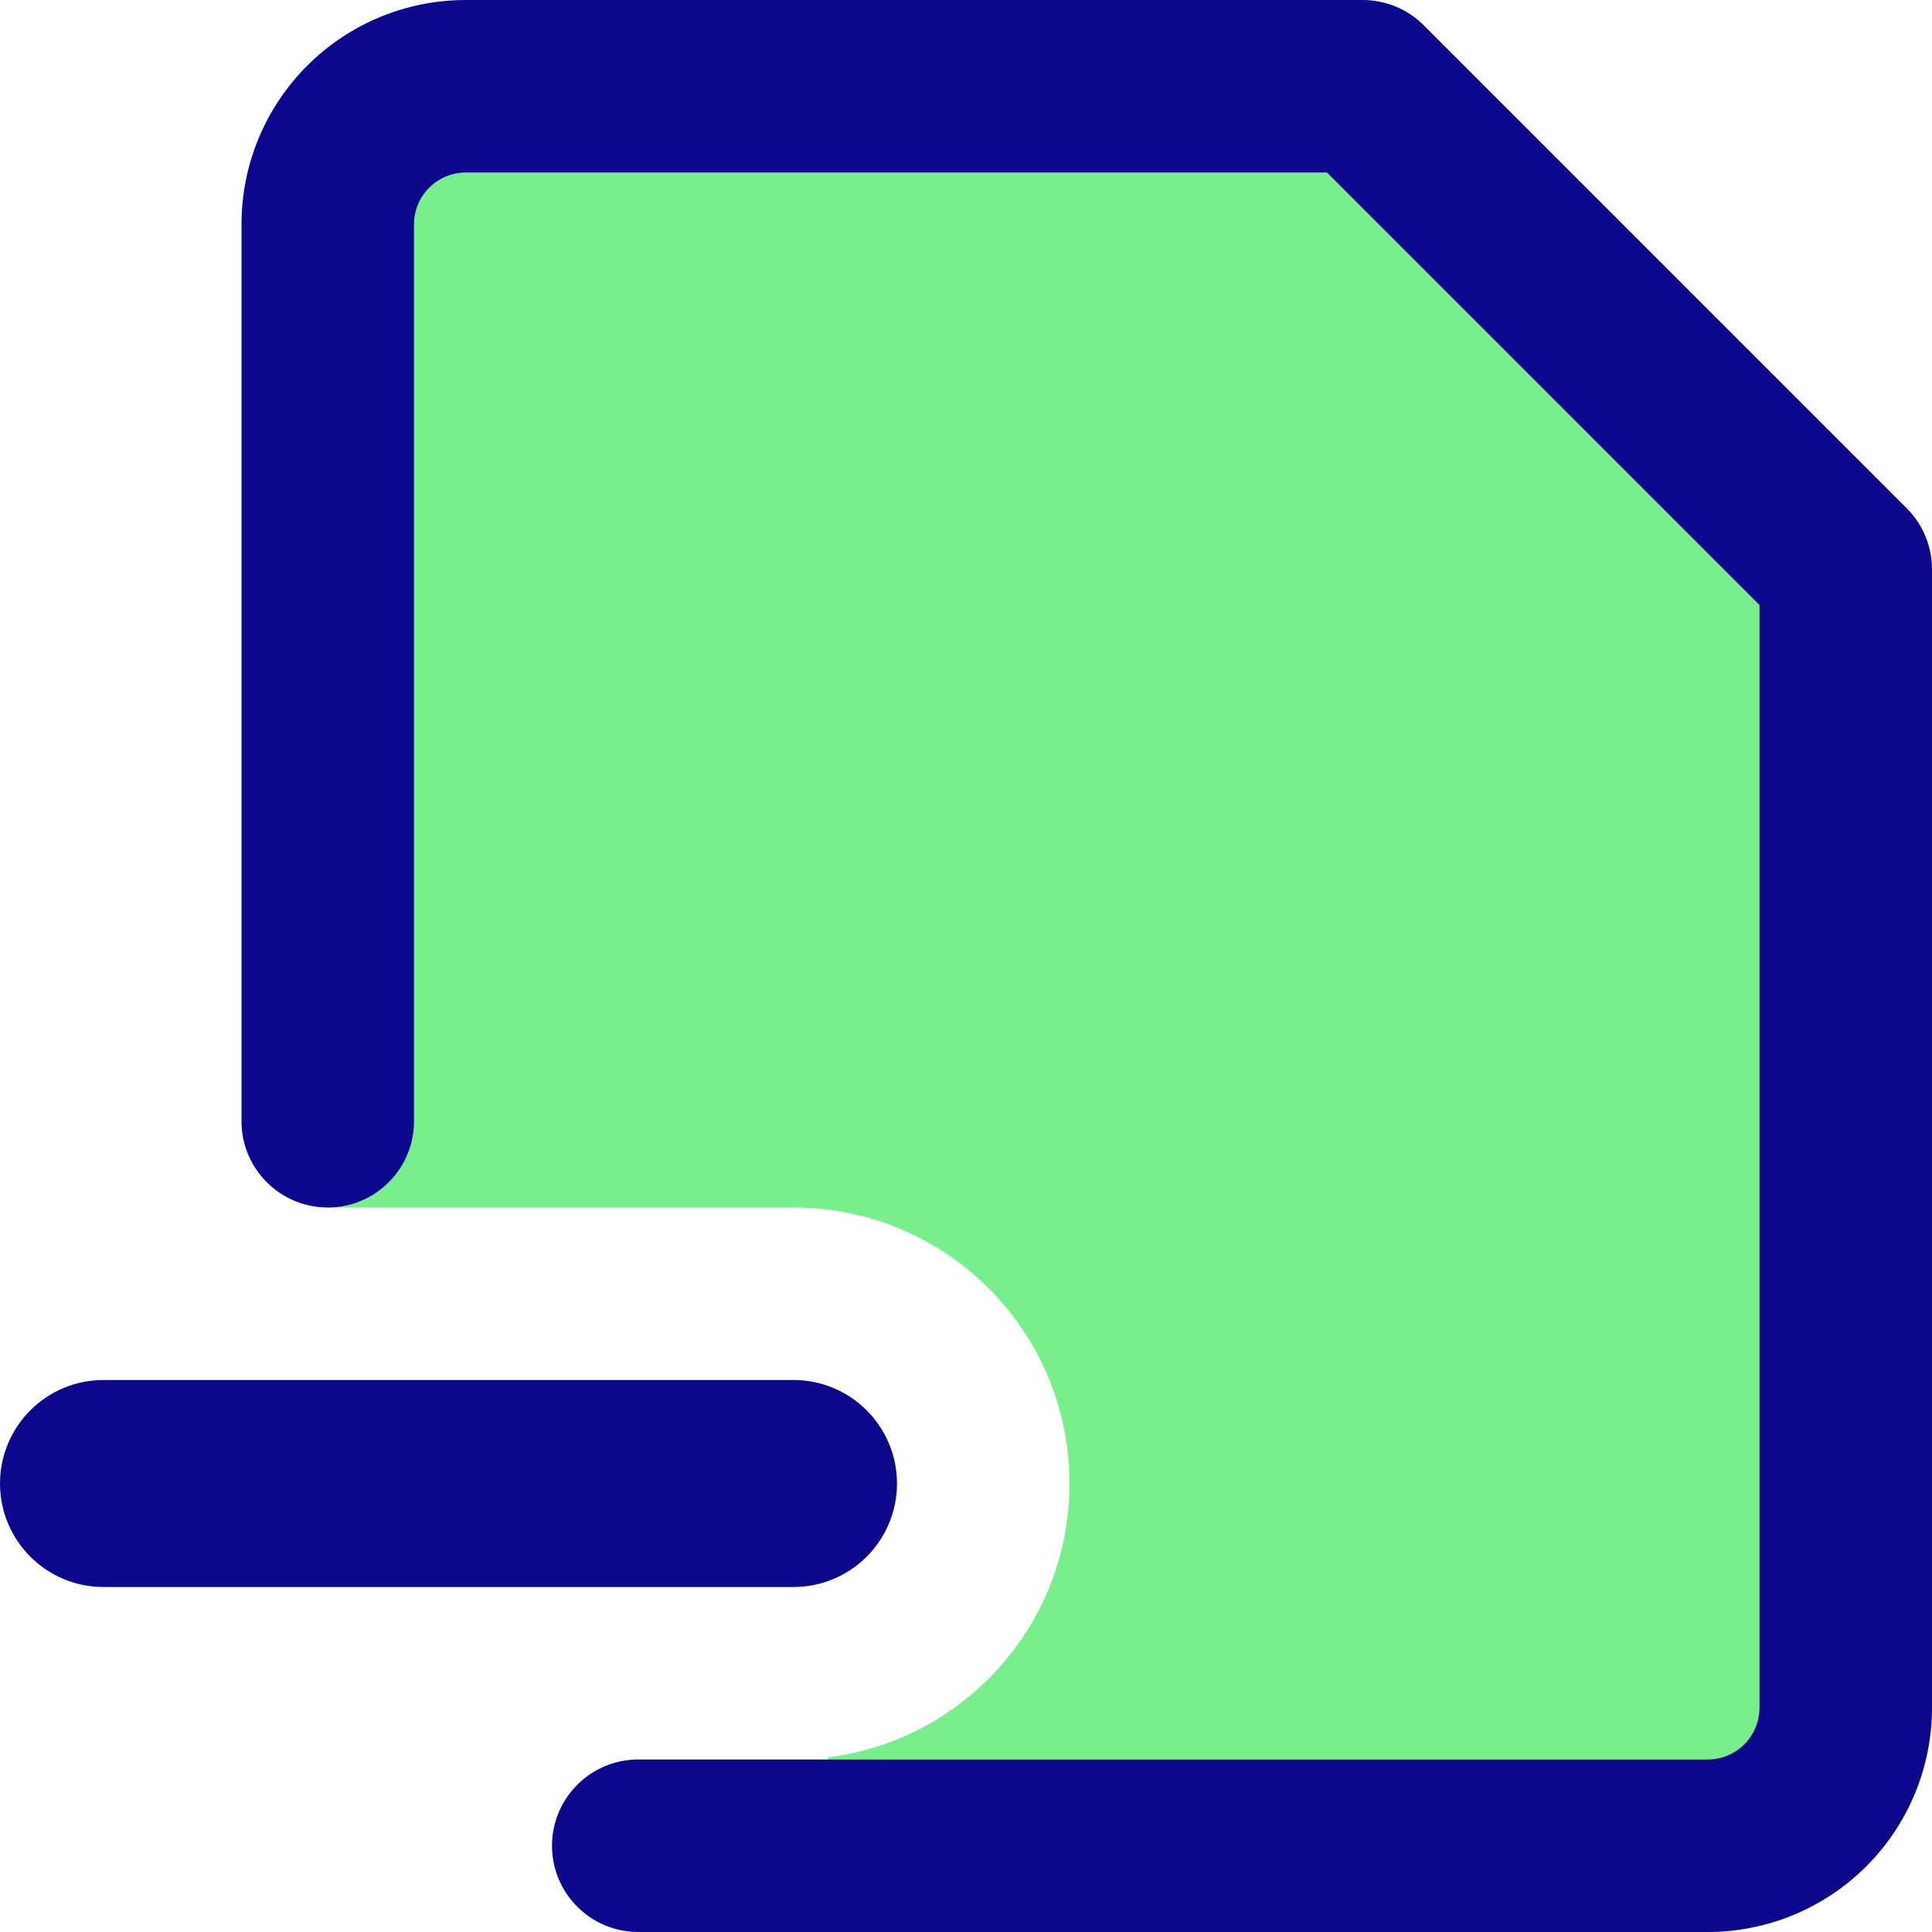 <svg xmlns="http://www.w3.org/2000/svg" fill="none" viewBox="0 0 14 14" id="File-Remove-Alternate--Streamline-Core">
  <desc>
    File Remove Alternate Streamline Icon: https://streamlinehq.com
  </desc>
  <g id="file-remove-alternate--file-common-remove-minus-subtract">
    <path id="Subtract" fill="#79ee8d" fill-rule="evenodd" d="M2.375 8.75H5.75c1.105 0 2 0.895 2 2 0 1.02 -0.763 1.861 -1.75 1.984v0.64h6.375c0.265 0 0.52 -0.105 0.707 -0.293s0.293 -0.442 0.293 -0.707v-8.25l-3.5 -3.5h-6.5c-0.265 0 -0.52 0.105 -0.707 0.293 -0.188 0.188 -0.293 0.442 -0.293 0.707V8.75Z" clip-rule="evenodd" stroke-width="1"></path>
    <path id="Union" fill="#0c098c" fill-rule="evenodd" d="M3.11 1.36c0.07 -0.07 0.166 -0.11 0.265 -0.11h6.241L12.75 4.384V12.375c0 0.1 -0.04 0.195 -0.11 0.265 -0.07 0.07 -0.166 0.11 -0.265 0.11h-7.75c-0.345 0 -0.625 0.28 -0.625 0.625s0.28 0.625 0.625 0.625h7.75c0.431 0 0.844 -0.171 1.149 -0.476 0.305 -0.305 0.476 -0.718 0.476 -1.149v-8.25c0 -0.166 -0.066 -0.325 -0.183 -0.442l-3.5 -3.5C10.2 0.066 10.041 0 9.875 0h-6.5c-0.431 0 -0.844 0.171 -1.149 0.476C1.921 0.781 1.75 1.194 1.75 1.625v6.5c0 0.345 0.28 0.625 0.625 0.625S3 8.47 3 8.125v-6.5c0 -0.099 0.04 -0.195 0.11 -0.265ZM0.75 10c-0.414 0 -0.75 0.336 -0.75 0.75s0.336 0.75 0.75 0.75h5c0.414 0 0.75 -0.336 0.75 -0.75S6.164 10 5.75 10h-5Z" clip-rule="evenodd" stroke-width="1"></path>
  </g>
</svg>